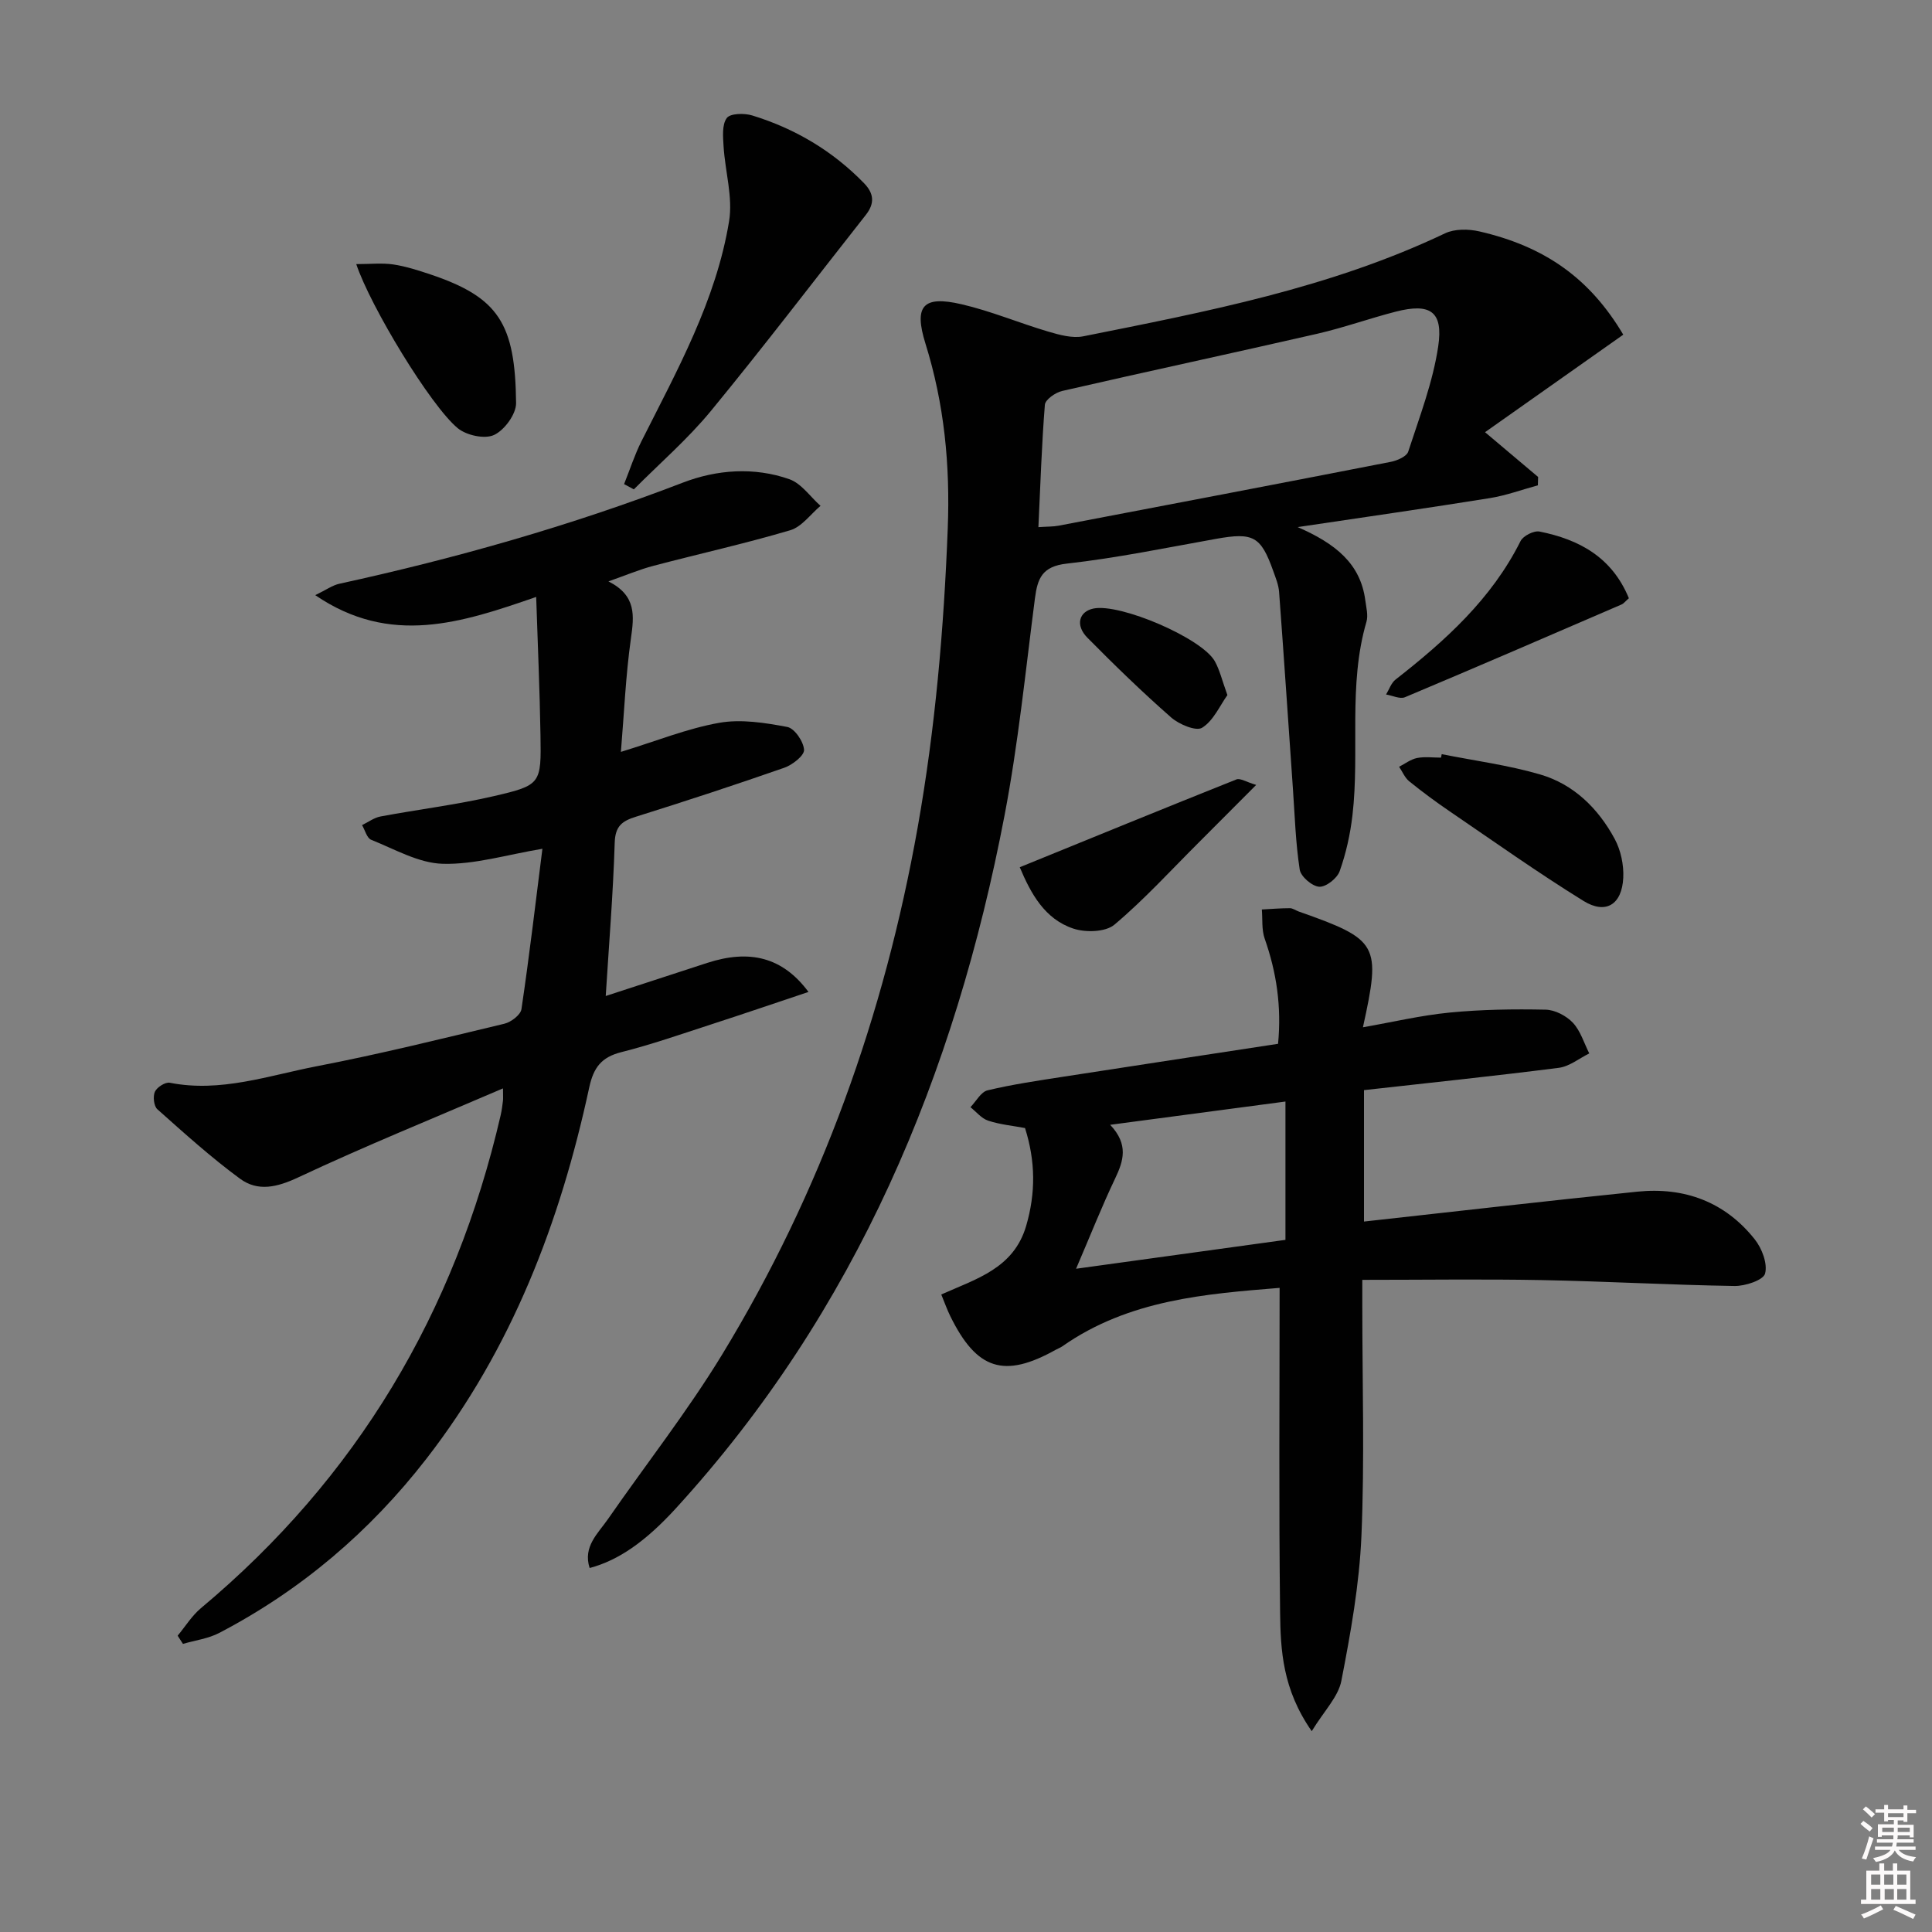 <svg enable-background="new 0 0 400 400" viewBox="0 0 400 400" xmlns="http://www.w3.org/2000/svg"><rect x="0" y="0" width="400" height="400" fill="#808080" stroke="none"/><path d="m385.2 377.6.6-.6c.6.4 1.3.9 1.9 1.5l-.6.7c-.8-.6-1.4-1.1-1.9-1.6zm.3 7.1c.6-1.4 1.1-2.9 1.5-4.5.3.1.6.3.9.4-.5 1.4-1 2.9-1.5 4.4l-.9-.2zm.2-10.1.6-.6c.7.5 1.3 1.1 1.9 1.6l-.7.7c-.6-.6-1.2-1.2-1.8-1.7zm8.4-.8h.8v.9h1.8v.7h-1.8v1.8h-.8v-.3h-1.2v.9h3.3v2.6h-.8v-.4h-2.5c0 .3 0 .6-.1.8h3.4v.7h-3.5c0 .3-.1.6-.1.8h4v.7h-3.5c.7.9 1.9 1.3 3.6 1.5-.2.2-.4.5-.6.9-1.9-.3-3.2-1.1-3.8-2.3-.5 1.1-1.8 2-3.9 2.4-.2-.3-.4-.5-.6-.8 1.9-.4 3.1-.9 3.6-1.7h-3.2v-.7h3.5c.1-.2.1-.5.2-.8h-3.3v-.7h3.4c0-.2 0-.5 0-.8h-2.4v.3h-.8v-2.6h3.3v-.9h-1.2v.3h-.8v-1.8h-1.8v-.7h1.8v-.9h.8v.9h3.2zm-4.4 5.5h2.4c0-.3 0-.6 0-.9h-2.4zm1.2-3.1h3.2v-.8h-3.2zm4.4 2.2h-2.4v.9h2.5v-.9z" fill="#fcfafa"/><path d="m389.2 385.8h.9v1.5h1.8v-1.5h.9v1.5h2.7v6h1.1v.9h-11.3v-.9h1.1v-6h2.7v-1.5zm.2 8.7.5.8c-1.2.6-2.5 1.3-4 1.9-.2-.3-.3-.6-.6-.8 1.6-.6 3-1.3 4.1-1.9zm-2-4.3h1.9v-2.1h-1.9zm0 3.1h1.9v-2.2h-1.9zm2.7-3.1h1.9v-2.1h-1.9zm.1 3.1h1.9v-2.2h-1.9zm2.3 1.3c1.4.6 2.7 1.2 4.1 1.8l-.5.9c-1.5-.7-2.8-1.4-4.1-1.9zm2.2-6.5h-1.9v2.1h1.9zm-1.9 5.2h1.9v-2.2h-1.9z" fill="#fcfafa"/><g fill="#010101"><path d="m122.08 324.64c-1.44-4.43 1.73-7.15 3.83-10.18 7.86-11.34 16.42-22.24 23.59-34 20.53-33.71 33.58-70.3 40.49-109.13 3.64-20.49 5.43-41.1 6.23-61.9.51-13.17-.71-25.78-4.61-38.28-2.44-7.81-.54-10.02 7.46-8.16 6.1 1.41 11.95 3.89 17.98 5.67 2.32.68 4.97 1.42 7.23.97 25.52-5.11 51.12-10 74.9-21.32 2-.95 4.86-.92 7.1-.4 13.64 3.13 22.92 9.78 29.8 21.38-9.27 6.54-18.64 13.15-28.62 20.19 4.34 3.66 7.66 6.46 10.99 9.27-.02.58-.03 1.16-.05 1.73-3.31.9-6.58 2.11-9.95 2.65-12.75 2.05-25.54 3.88-39.78 6 7.81 3.41 13 7.54 14 15.15.19 1.48.63 3.1.24 4.45-3.85 13.17-1.35 26.78-2.9 40.09-.46 3.92-1.33 7.86-2.65 11.56-.52 1.47-2.84 3.3-4.23 3.21-1.48-.1-3.82-2.11-4.04-3.56-.85-5.54-1.02-11.19-1.41-16.8-.95-13.57-1.85-27.14-2.86-40.7-.11-1.46-.71-2.9-1.21-4.31-2.57-7.22-4.15-8.03-11.82-6.66-10.29 1.84-20.56 3.97-30.93 5.13-5.1.57-6.05 3.05-6.59 7.21-1.94 14.98-3.45 30.05-6.28 44.87-10.27 53.68-30.71 102.67-68.09 143.55-6.22 6.79-11.79 10.72-17.82 12.32zm92.91-215.5c1.87-.13 3.05-.09 4.17-.3 22.94-4.37 45.88-8.75 68.79-13.22 1.33-.26 3.28-1.11 3.61-2.12 2.34-7.2 5.11-14.39 6.21-21.81 1.07-7.24-1.67-8.99-8.78-7.17-5.45 1.4-10.78 3.32-16.26 4.58-17.59 4.03-35.24 7.81-52.84 11.85-1.38.32-3.47 1.78-3.56 2.85-.66 8.23-.92 16.51-1.34 25.34z"/><path d="m167.39 205.37c-7.13 2.38-13.65 4.62-20.21 6.74-6.16 2-12.29 4.15-18.56 5.73-4.12 1.04-5.74 3.2-6.63 7.32-6.01 27.9-16.04 54.11-33.74 76.9-11.7 15.07-25.93 27.18-42.86 36.02-2.28 1.19-5 1.53-7.51 2.27-.37-.57-.74-1.14-1.1-1.7 1.59-1.91 2.94-4.12 4.81-5.69 32.29-26.99 52.63-61.21 62.07-102.08.22-.97.35-1.97.47-2.96.06-.46.01-.94.01-2.58-14.51 6.24-28.61 11.95-42.36 18.41-4.41 2.07-8.38 3.02-12.1.28-5.99-4.4-11.54-9.42-17.1-14.37-.73-.65-.95-2.66-.51-3.63.42-.93 2.16-2.04 3.08-1.86 10.53 2.08 20.44-1.49 30.45-3.42 13.03-2.51 25.93-5.71 38.83-8.8 1.38-.33 3.35-1.83 3.53-3.01 1.65-11.13 2.96-22.31 4.34-33.21-7.34 1.22-14.01 3.29-20.62 3.11-5-.13-9.96-3.03-14.83-4.97-.89-.35-1.27-1.99-1.89-3.04 1.27-.61 2.49-1.54 3.83-1.79 7.81-1.46 15.72-2.42 23.45-4.21 9.78-2.27 9.83-2.54 9.66-12.66-.15-9.27-.56-18.53-.89-28.58-15.47 5.36-30.19 10.24-45.74-.37 2.26-1.09 3.56-2.05 4.99-2.36 24.21-5.29 47.97-12.03 71.13-20.94 7.03-2.7 14.73-3.27 22.03-.71 2.49.87 4.32 3.62 6.46 5.52-2.07 1.74-3.89 4.35-6.27 5.05-9.36 2.77-18.92 4.89-28.37 7.38-2.85.75-5.6 1.92-9.27 3.21 5.84 2.95 5.32 7.13 4.65 11.86-1.08 7.66-1.4 15.42-2.07 23.44 7.39-2.26 13.75-4.85 20.36-6.02 4.53-.8 9.48-.01 14.09.86 1.5.28 3.37 3.02 3.47 4.73.07 1.19-2.4 3.12-4.08 3.71-10.19 3.56-20.45 6.92-30.75 10.15-2.85.89-4.26 1.94-4.37 5.35-.33 10.6-1.2 21.19-1.86 31.76 6.9-2.25 13.96-4.54 21.01-6.85 8.77-2.85 15.6-1.22 20.97 6.01z"/><path d="m271.58 358.42c-6.05-8.67-6.46-16.75-6.55-24.65-.27-22.26-.1-44.52-.1-67.13-15.14 1.24-31.17 2.4-45 12.11-.4.28-.89.45-1.32.69-10.72 6-16.4 4.19-21.88-6.98-.64-1.31-1.13-2.69-1.85-4.45 7.23-3.24 15-5.38 17.58-14.22 1.99-6.83 1.93-13.38-.24-20.24-2.54-.48-5.18-.72-7.63-1.53-1.38-.45-2.46-1.83-3.67-2.79 1.17-1.21 2.17-3.16 3.55-3.49 5.14-1.23 10.4-2 15.63-2.81 14.75-2.29 29.5-4.52 44.51-6.82.74-7.74-.32-14.8-2.77-21.77-.65-1.85-.42-4.02-.59-6.04 1.93-.1 3.87-.27 5.8-.27.61 0 1.22.47 1.84.69 16.54 5.84 17.07 6.77 13.29 23.97 6.14-1.08 12.01-2.47 17.96-3.05 6.59-.64 13.25-.74 19.87-.6 1.93.04 4.28 1.27 5.63 2.7 1.59 1.69 2.31 4.2 3.4 6.36-2.09 1.03-4.11 2.7-6.3 2.98-13.32 1.7-26.68 3.09-40.34 4.62v27.21c19.04-2.1 37.81-4.27 56.6-6.19 9.73-.99 18.14 2.1 24.3 9.87 1.49 1.87 2.69 5.03 2.14 7.09-.36 1.36-4.1 2.6-6.31 2.57-13.3-.21-26.6-.97-39.9-1.22-12.11-.23-24.23-.05-37.18-.05v5.54c0 15.82.49 31.67-.18 47.47-.43 10.05-2.23 20.09-4.15 29.98-.64 3.34-3.57 6.24-6.14 10.45zm-48.79-95.74c15.57-2.15 29.45-4.06 43.35-5.98 0-9.99 0-19.5 0-28.64-12.14 1.61-23.88 3.17-36.29 4.82 3.85 4.07 2.77 7.46 1.01 11.15-2.73 5.72-5.06 11.64-8.07 18.65z"/><path d="m129.21 100.23c1.19-2.97 2.17-6.03 3.6-8.88 7.38-14.67 15.45-29.13 18.14-45.56.81-4.96-.82-10.29-1.14-15.47-.12-2-.36-4.49.66-5.88.71-.98 3.63-1.04 5.26-.54 8.86 2.72 16.65 7.33 23.16 14.03 2.13 2.19 2.19 4.26.35 6.59-10.67 13.54-21.12 27.26-32.07 40.58-4.8 5.83-10.6 10.84-15.94 16.22-.68-.36-1.35-.73-2.02-1.09z"/><path d="m298.49 156.14c6.8 1.36 13.73 2.26 20.37 4.2 6.97 2.03 12.04 7.04 15.45 13.36 1.26 2.34 1.9 5.37 1.77 8.03-.27 5.55-3.62 7.65-8.23 4.8-9.44-5.84-18.51-12.28-27.69-18.54-2.88-1.96-5.69-4.04-8.4-6.23-.91-.74-1.4-1.99-2.09-3.01 1.23-.63 2.41-1.55 3.71-1.81 1.6-.32 3.31-.08 4.97-.08.05-.23.1-.48.14-.72z"/><path d="m73.76 54.68c2.96 0 5.35-.27 7.66.07 2.6.39 5.16 1.22 7.68 2.06 14.18 4.76 17.58 10.22 17.75 26.65.02 2.28-2.41 5.6-4.57 6.6-1.93.9-5.7.08-7.5-1.4-5.61-4.6-18.11-25.25-21.02-33.98z"/><path d="m337.24 123.86c-.75.65-1.06 1.09-1.49 1.28-14.94 6.45-29.87 12.91-44.86 19.21-1.04.44-2.6-.35-3.92-.56.64-1.04 1.05-2.37 1.95-3.08 10.3-8.06 19.9-16.69 25.89-28.68.54-1.09 2.76-2.21 3.93-1.98 8.15 1.63 14.99 5.27 18.5 13.81z"/><path d="m260.08 162.51c-4.52 4.53-8.21 8.25-11.93 11.96-5.75 5.73-11.24 11.77-17.43 16.98-1.84 1.54-5.97 1.65-8.51.8-5.91-1.97-8.78-7.23-11.08-12.7 14.98-6.1 29.89-12.21 44.86-18.18.78-.31 2.02.53 4.09 1.14z"/><path d="m254.12 143.91c-1.57 2.19-2.89 5.31-5.23 6.76-1.26.79-4.79-.7-6.43-2.14-5.99-5.26-11.73-10.83-17.33-16.5-2.55-2.58-1.74-5.43 1.27-6.04 5.5-1.13 22.49 6.14 25.13 10.94 1.01 1.82 1.49 3.95 2.59 6.98z"/></g></svg>